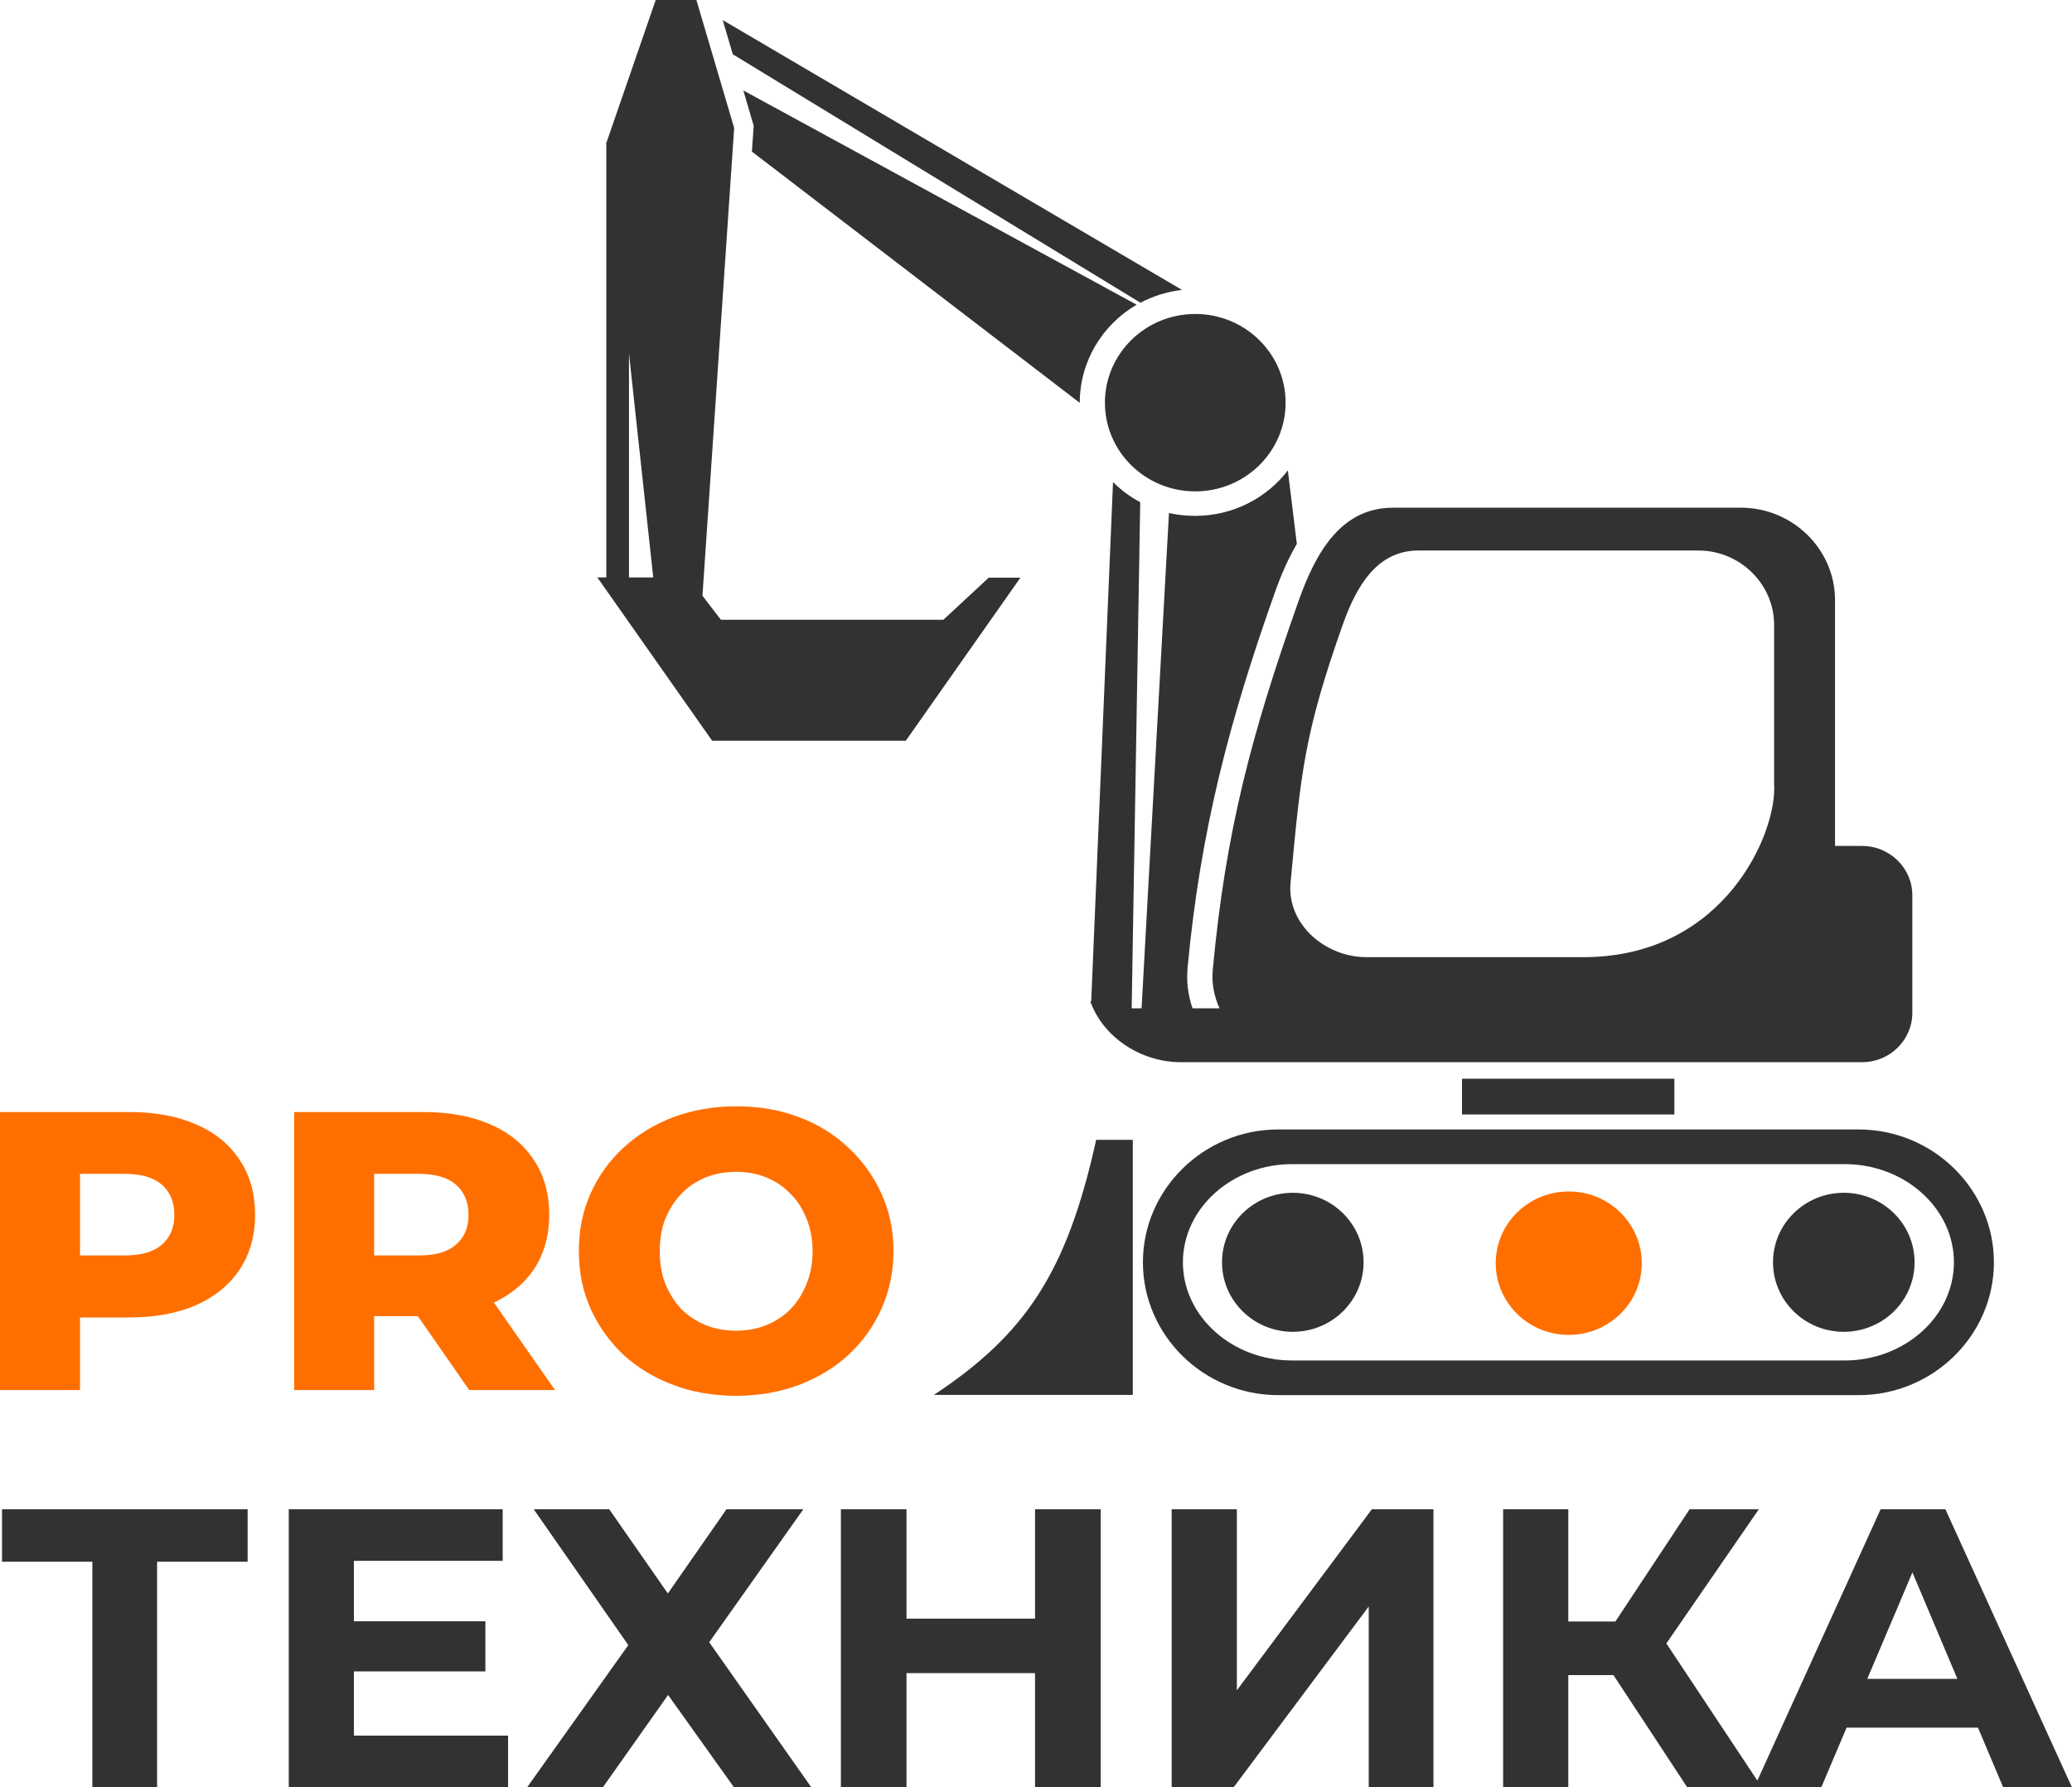 <svg width="80" height="69" viewBox="0 0 80 69" fill="none" xmlns="http://www.w3.org/2000/svg">
<g clip-path="url(#clip0_1137_2433)">
<path fill-rule="evenodd" clip-rule="evenodd" d="M42.132 38.657L42.974 18.613C43.286 18.92 43.633 19.184 44.024 19.388L43.694 38.93H44.076L45.134 19.806C45.464 19.882 45.802 19.916 46.149 19.916C47.607 19.916 48.908 19.226 49.724 18.162L50.071 20.998C49.733 21.577 49.455 22.216 49.229 22.855C47.459 27.838 46.349 32.081 45.854 37.345C45.802 37.899 45.872 38.436 46.045 38.93H47.086C46.878 38.47 46.774 37.967 46.826 37.43C47.321 32.123 48.301 28.384 50.149 23.17C50.809 21.322 51.78 19.601 53.785 19.601H67.216C69.211 19.601 70.851 21.203 70.851 23.17V32.66H71.901C72.959 32.66 73.835 33.512 73.835 34.56V39.108C73.835 40.148 72.968 41.008 71.901 41.008H45.585C44.024 41.008 42.575 40.02 42.097 38.657H42.132ZM56.448 41.647H64.647V43.027H56.448V41.647ZM23.044 22.293H23.409V5.477H23.426L25.317 0H26.888L28.346 4.941L27.122 23L27.834 23.928H36.423L38.176 22.302H39.399L34.974 28.597H27.495L23.07 22.302H23.044V22.293ZM24.285 22.293H25.222L24.285 13.647V22.293ZM46.149 12.122C44.223 12.122 42.661 13.655 42.661 15.546C42.661 17.437 44.223 18.971 46.149 18.971C48.075 18.971 49.637 17.437 49.637 15.546C49.637 13.655 48.075 12.122 46.149 12.122ZM44.032 11.687C44.518 11.432 45.056 11.261 45.637 11.193L27.903 0.775L28.294 2.096L44.032 11.687ZM41.69 15.546C41.69 13.936 42.575 12.531 43.885 11.764L28.701 3.493L29.1 4.856L29.031 5.852L41.681 15.546H41.69ZM42.332 44.007H43.737V53.854H36.059C39.581 51.52 41.187 49.152 42.323 44.007H42.332ZM54.765 21.254C53.16 21.254 52.37 22.634 51.841 24.124C50.357 28.324 50.227 29.815 49.828 34.083C49.681 35.658 51.147 36.953 52.752 36.953H61.237C66.608 36.894 68.621 32.14 68.499 30.266V24.124C68.499 22.549 67.181 21.254 65.576 21.254H54.765ZM60.517 46.051C62.027 46.051 63.25 47.252 63.25 48.734C63.25 50.217 62.027 51.418 60.517 51.418C59.008 51.418 57.784 50.217 57.784 48.734C57.784 47.252 59.008 46.051 60.517 46.051ZM71.189 46.051C72.699 46.051 73.922 47.252 73.922 48.734C73.922 50.217 72.699 51.418 71.189 51.418C69.68 51.418 68.456 50.217 68.456 48.734C68.456 47.252 69.68 46.051 71.189 46.051ZM49.915 46.051C51.425 46.051 52.648 47.252 52.648 48.734C52.648 50.217 51.425 51.418 49.915 51.418C48.405 51.418 47.182 50.217 47.182 48.734C47.182 47.252 48.405 46.051 49.915 46.051ZM49.351 43.606C46.479 43.606 44.128 45.915 44.128 48.734C44.128 51.554 46.479 53.863 49.351 53.863H71.762C74.634 53.863 76.985 51.554 76.985 48.734C76.985 45.915 74.634 43.606 71.762 43.606H49.351ZM49.889 44.944C47.572 44.944 45.672 46.647 45.672 48.734C45.672 50.822 47.572 52.525 49.889 52.525H71.224C73.54 52.525 75.441 50.822 75.441 48.734C75.441 46.647 73.54 44.944 71.224 44.944H49.889Z" fill="#323232"/>
<path d="M60.569 51.537C62.127 51.537 63.389 50.297 63.389 48.769C63.389 47.239 62.127 46 60.569 46C59.012 46 57.75 47.239 57.75 48.769C57.75 50.297 59.012 51.537 60.569 51.537Z" fill="#FF6F00"/>
<path d="M0 53.667V42.933H4.998C5.995 42.933 6.854 43.095 7.574 43.41C8.303 43.726 8.867 44.186 9.258 44.79C9.657 45.387 9.848 46.085 9.848 46.903C9.848 47.721 9.648 48.411 9.258 49.007C8.859 49.603 8.303 50.063 7.574 50.387C6.854 50.702 5.995 50.864 4.998 50.864H1.718L3.089 49.544V53.667H0ZM3.089 49.867L1.718 48.47H4.807C5.449 48.47 5.935 48.334 6.247 48.053C6.568 47.78 6.733 47.397 6.733 46.903C6.733 46.409 6.568 46.017 6.247 45.736C5.935 45.463 5.457 45.319 4.807 45.319H1.718L3.089 43.922V49.859V49.867ZM11.357 53.667V42.933H16.355C17.353 42.933 18.212 43.095 18.932 43.41C19.66 43.726 20.224 44.186 20.615 44.79C21.014 45.387 21.205 46.085 21.205 46.903C21.205 47.721 21.005 48.411 20.615 49.007C20.216 49.586 19.66 50.038 18.932 50.353C18.212 50.66 17.353 50.813 16.355 50.813H13.075L14.446 49.544V53.667H11.357ZM18.116 53.667L15.4 49.757H18.698L21.43 53.667H18.116ZM14.446 49.867L13.075 48.47H16.164C16.806 48.47 17.292 48.334 17.604 48.053C17.925 47.78 18.09 47.397 18.09 46.903C18.09 46.409 17.925 46.017 17.604 45.736C17.292 45.463 16.815 45.319 16.164 45.319H13.075L14.446 43.922V49.859V49.867ZM28.424 53.888C27.547 53.888 26.74 53.752 26.003 53.471C25.265 53.198 24.615 52.806 24.068 52.304C23.53 51.793 23.105 51.196 22.801 50.523C22.498 49.85 22.35 49.109 22.35 48.3C22.35 47.491 22.498 46.75 22.801 46.077C23.105 45.404 23.521 44.816 24.068 44.313C24.623 43.802 25.265 43.41 26.003 43.129C26.74 42.857 27.547 42.712 28.424 42.712C29.3 42.712 30.116 42.848 30.844 43.129C31.582 43.402 32.224 43.802 32.762 44.313C33.3 44.816 33.725 45.404 34.029 46.077C34.341 46.75 34.497 47.491 34.497 48.3C34.497 49.109 34.341 49.85 34.029 50.54C33.725 51.213 33.308 51.801 32.762 52.304C32.224 52.806 31.582 53.19 30.844 53.471C30.116 53.743 29.309 53.888 28.424 53.888ZM28.424 51.375C28.84 51.375 29.222 51.307 29.578 51.162C29.942 51.017 30.254 50.813 30.515 50.549C30.784 50.276 30.992 49.944 31.139 49.569C31.296 49.194 31.374 48.769 31.374 48.309C31.374 47.849 31.296 47.423 31.139 47.048C30.992 46.673 30.784 46.349 30.515 46.085C30.254 45.813 29.942 45.6 29.578 45.455C29.222 45.31 28.84 45.242 28.424 45.242C28.007 45.242 27.617 45.31 27.252 45.455C26.897 45.6 26.584 45.804 26.315 46.085C26.055 46.349 25.847 46.673 25.691 47.048C25.543 47.414 25.474 47.831 25.474 48.309C25.474 48.786 25.543 49.186 25.691 49.569C25.847 49.944 26.055 50.276 26.315 50.549C26.584 50.813 26.897 51.017 27.252 51.162C27.617 51.307 28.007 51.375 28.424 51.375Z" fill="#FF6F00"/>
<path d="M3.566 69V59.723L4.147 60.294H0.078V58.267H9.561V60.294H5.501L6.065 59.723V69H3.566ZM13.474 62.594H18.741V64.528H13.474V62.594ZM13.665 67.007H19.617V69H11.149V58.267H19.409V60.26H13.665V67.007ZM20.598 58.267H23.521L25.786 61.521L28.051 58.267H31.018L27.383 63.403L31.322 69H28.337L25.795 65.439L23.279 69H20.355L24.259 63.514L20.606 58.267H20.598ZM39.963 58.267H42.497V69H39.963V58.267ZM35 69H32.467V58.267H35V69ZM40.154 64.596H34.809V62.492H40.154V64.596ZM45.238 69V58.267H47.755V65.26L52.969 58.267H55.346V69H52.847V62.023L47.633 69H45.247H45.238ZM65.142 69L61.741 63.829L63.788 62.62L68.022 69H65.15H65.142ZM58.036 69V58.267H60.552V69H58.036ZM59.815 64.673V62.603H63.623V64.673H59.815ZM64.014 63.906L61.689 63.633L65.237 58.267H67.91L64.023 63.906H64.014ZM67.736 69L72.612 58.267H75.111L79.996 69H77.341L73.341 59.527H74.339L70.322 69H67.727H67.736ZM70.174 66.7L70.842 64.817H76.464L77.15 66.7H70.165H70.174Z" fill="#323232"/>
</g>
<defs>
<clipPath id="clip0_1137_2433">
<rect width="79.996" height="69" fill="white"/>
</clipPath>
</defs>
</svg>
